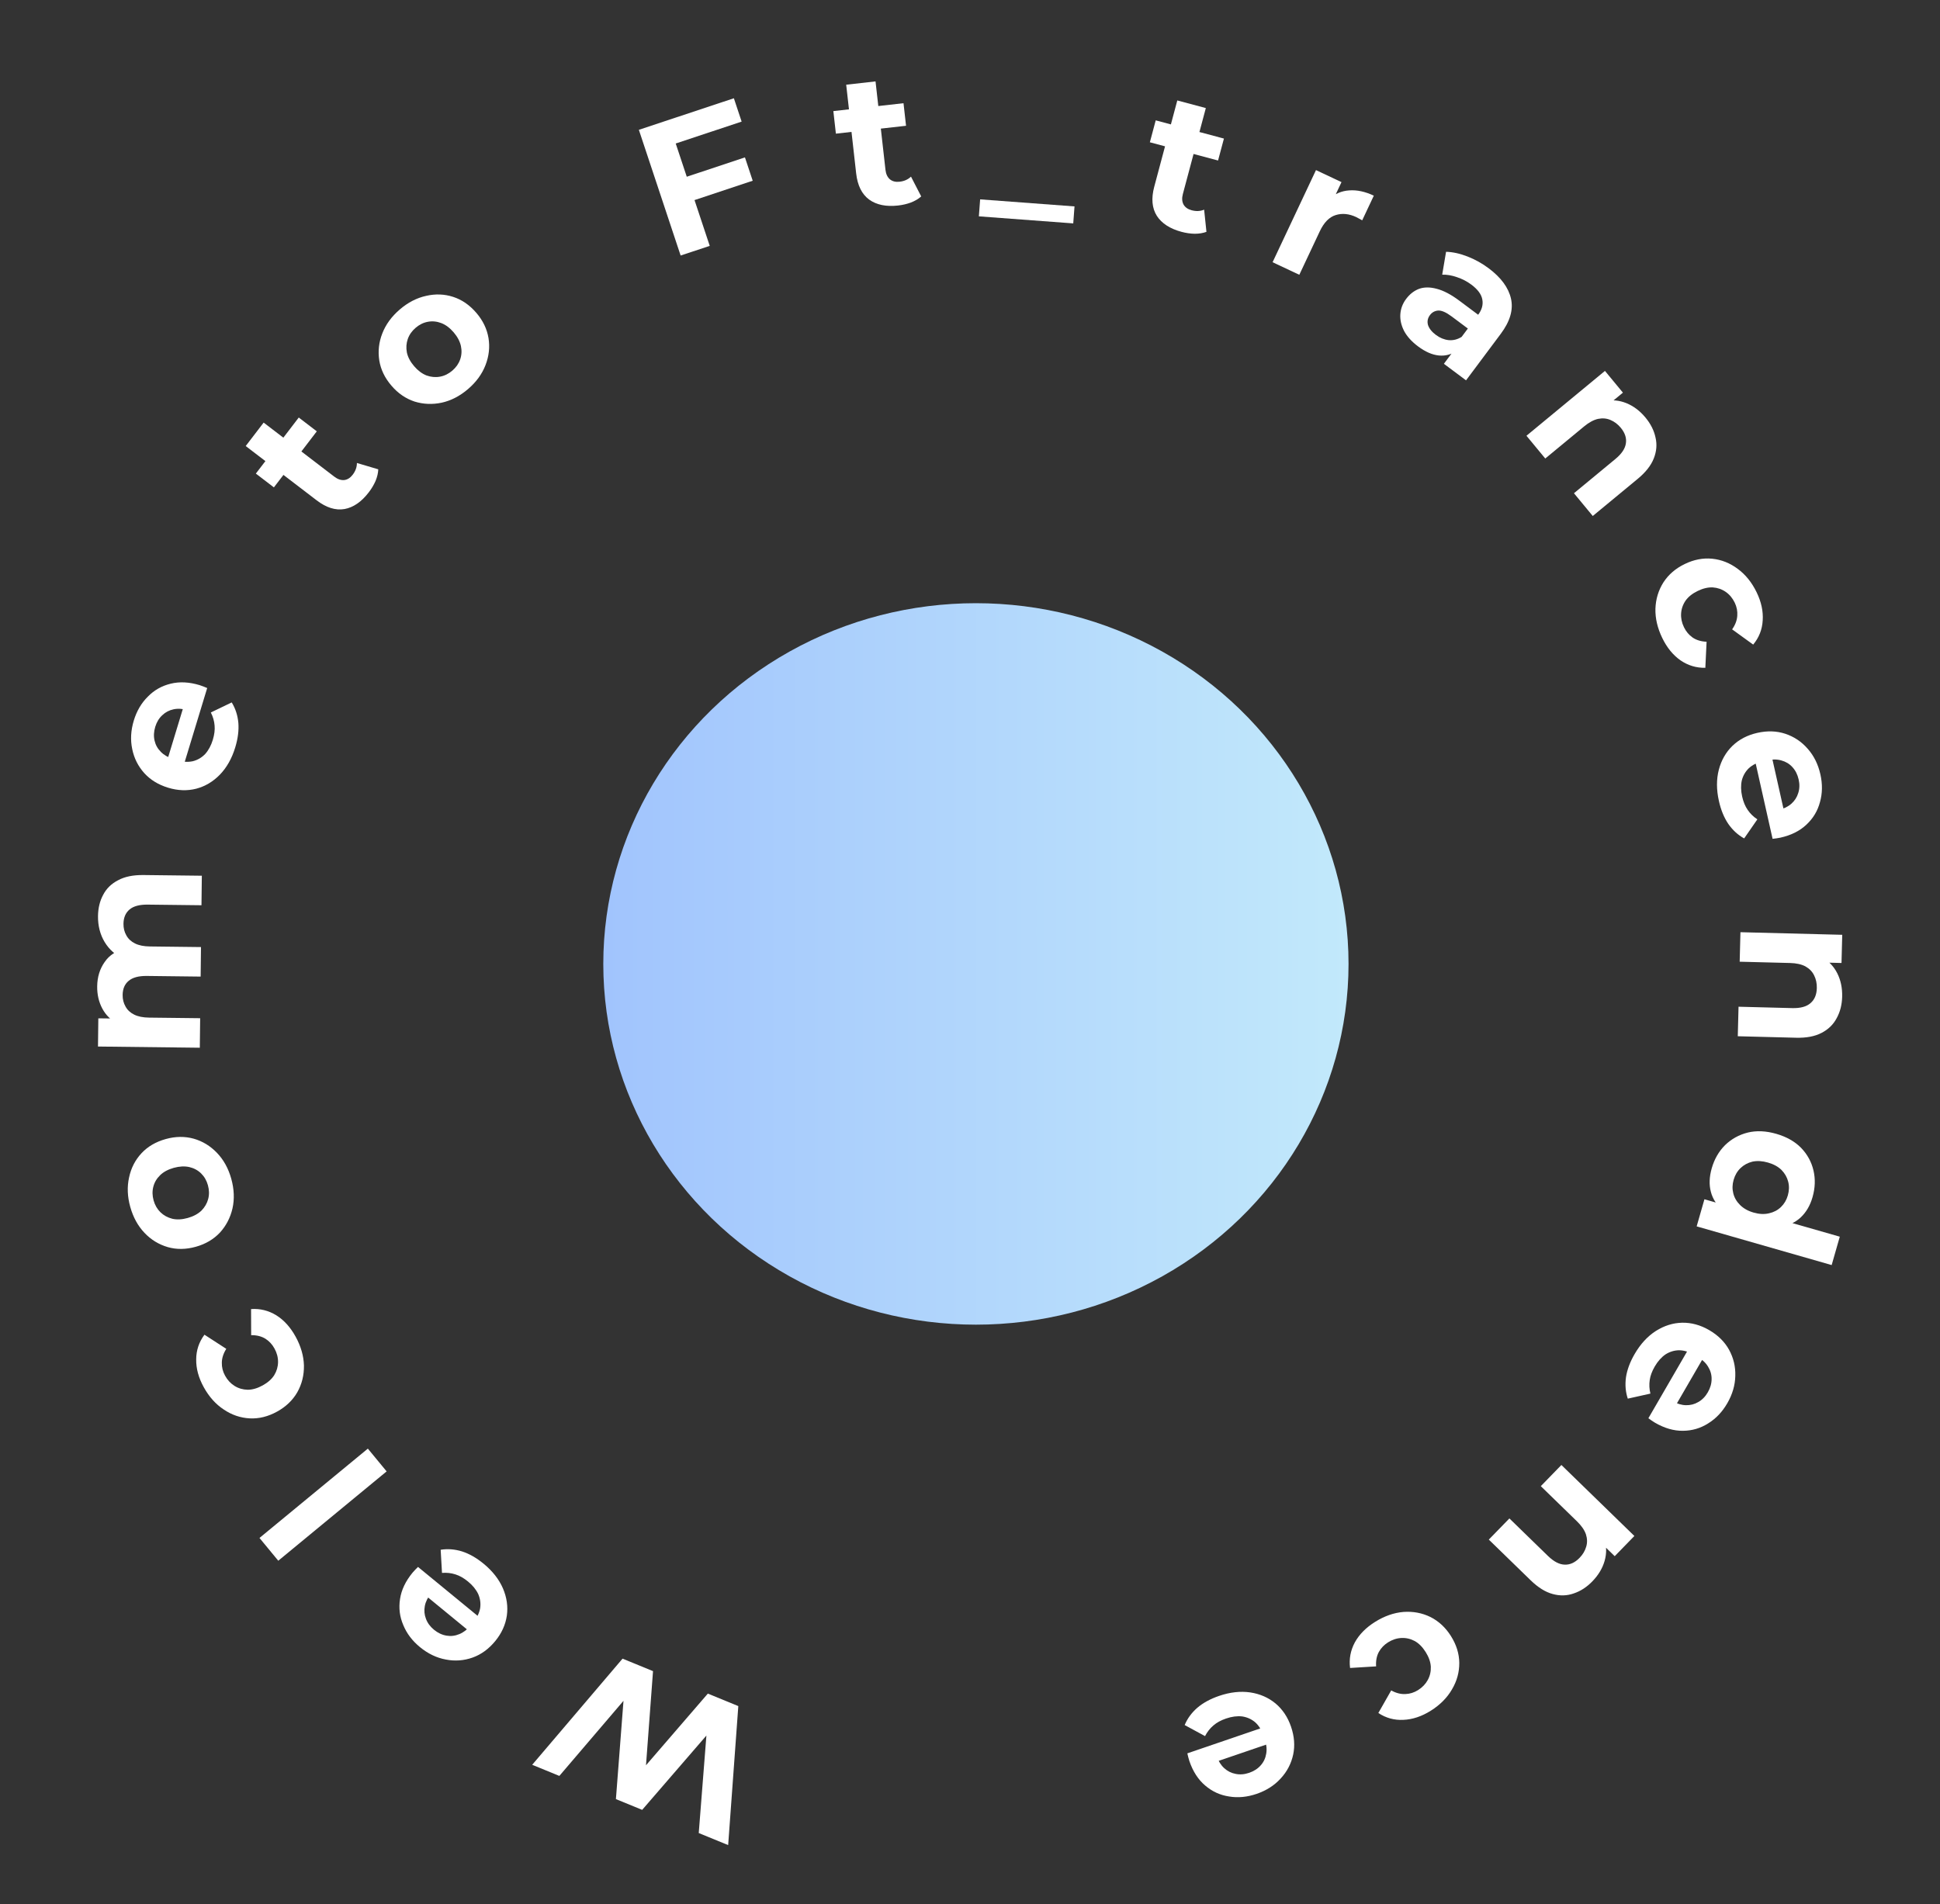 <svg width="164" height="161" viewBox="0 0 164 161" fill="none" xmlns="http://www.w3.org/2000/svg">
<rect x="0" y="0" width="164" height="161" fill="#333333" stroke="none"/>
<path d="M62.414 144.249L61.556 156.002L59.069 154.983L59.885 144.596L61.129 145.106L54.287 153.023L52.067 152.113L52.868 141.72L54.067 142.212L47.285 150.153L44.99 149.212L52.628 140.238L55.204 141.294L54.523 150.422L53.842 150.143L59.838 143.193L62.414 144.249Z" fill="white"/>
<path d="M40.88 132.21C41.639 132.833 42.185 133.53 42.518 134.3C42.844 135.064 42.953 135.83 42.847 136.598C42.734 137.375 42.406 138.093 41.865 138.753C41.317 139.42 40.68 139.885 39.956 140.145C39.216 140.408 38.46 140.463 37.687 140.312C36.907 140.169 36.18 139.819 35.504 139.265C34.852 138.73 34.382 138.109 34.093 137.402C33.788 136.697 33.697 135.96 33.818 135.19C33.933 134.428 34.285 133.689 34.873 132.972C34.934 132.897 35.009 132.814 35.099 132.722C35.181 132.638 35.261 132.558 35.337 132.483L40.741 136.919L39.817 138.044L35.427 134.441L36.443 134.716C36.159 135.062 35.982 135.42 35.912 135.791C35.843 136.162 35.874 136.519 36.006 136.862C36.132 137.213 36.359 137.524 36.689 137.795C37.019 138.066 37.373 138.232 37.75 138.293C38.112 138.356 38.472 138.313 38.829 138.164C39.179 138.024 39.499 137.776 39.79 137.422L40.034 137.125C40.331 136.762 40.517 136.376 40.591 135.968C40.649 135.56 40.595 135.164 40.428 134.779C40.246 134.395 39.958 134.04 39.562 133.716C39.208 133.424 38.854 133.224 38.502 133.115C38.142 132.999 37.763 132.956 37.365 132.988L37.252 131.032C37.841 130.937 38.444 130.983 39.062 131.173C39.672 131.37 40.279 131.716 40.88 132.21Z" fill="white"/>
<path d="M32.684 124.406L23.524 131.959L21.936 130.033L31.097 122.481L32.684 124.406Z" fill="white"/>
<path d="M24.989 113.011C25.436 113.824 25.671 114.639 25.694 115.454C25.707 116.275 25.519 117.029 25.131 117.718C24.738 118.397 24.167 118.942 23.419 119.353C22.663 119.77 21.897 119.96 21.122 119.923C20.332 119.883 19.599 119.635 18.923 119.179C18.237 118.729 17.67 118.097 17.223 117.284C16.786 116.49 16.573 115.706 16.586 114.932C16.589 114.163 16.822 113.469 17.284 112.849L19.129 114.044C18.882 114.436 18.756 114.827 18.753 115.219C18.744 115.601 18.834 115.965 19.025 116.311C19.23 116.685 19.5 116.975 19.832 117.181C20.165 117.388 20.535 117.495 20.941 117.503C21.342 117.502 21.762 117.38 22.201 117.138C22.64 116.897 22.968 116.607 23.183 116.269C23.394 115.922 23.501 115.552 23.505 115.161C23.509 114.769 23.408 114.386 23.202 114.013C23.012 113.667 22.758 113.393 22.439 113.19C22.107 112.984 21.704 112.883 21.232 112.887L21.224 110.682C21.985 110.628 22.696 110.803 23.357 111.207C24.008 111.615 24.552 112.217 24.989 113.011Z" fill="white"/>
<path d="M19.55 99.662C19.796 100.546 19.83 101.384 19.652 102.175C19.471 102.956 19.118 103.636 18.593 104.214C18.054 104.785 17.374 105.185 16.552 105.414C15.72 105.646 14.931 105.656 14.185 105.443C13.426 105.222 12.772 104.823 12.223 104.245C11.662 103.66 11.258 102.925 11.011 102.042C10.768 101.168 10.735 100.336 10.914 99.544C11.081 98.756 11.429 98.077 11.958 97.509C12.486 96.941 13.171 96.54 14.014 96.305C14.836 96.076 15.625 96.067 16.381 96.277C17.127 96.49 17.781 96.889 18.343 97.474C18.904 98.06 19.307 98.789 19.55 99.662ZM17.577 100.212C17.466 99.811 17.273 99.478 16.999 99.21C16.726 98.944 16.393 98.765 16.003 98.674C15.602 98.587 15.165 98.609 14.692 98.74C14.21 98.875 13.824 99.082 13.537 99.362C13.249 99.641 13.057 99.966 12.961 100.336C12.865 100.706 12.873 101.091 12.984 101.492C13.096 101.893 13.289 102.227 13.562 102.494C13.836 102.761 14.17 102.944 14.563 103.045C14.954 103.136 15.39 103.114 15.873 102.979C16.346 102.847 16.731 102.64 17.029 102.358C17.314 102.068 17.504 101.738 17.601 101.368C17.697 100.998 17.689 100.613 17.577 100.212Z" fill="white"/>
<path d="M8.285 77.46C8.293 76.777 8.439 76.176 8.722 75.656C8.995 75.126 9.416 74.715 9.985 74.423C10.543 74.12 11.259 73.974 12.134 73.984L17.062 74.042L17.032 76.538L12.489 76.485C11.796 76.477 11.282 76.615 10.948 76.899C10.614 77.183 10.444 77.586 10.438 78.109C10.433 78.471 10.515 78.798 10.682 79.088C10.839 79.378 11.082 79.604 11.41 79.768C11.739 79.932 12.159 80.017 12.671 80.023L16.991 80.074L16.962 82.57L12.418 82.516C11.725 82.508 11.211 82.646 10.877 82.93C10.543 83.204 10.373 83.602 10.367 84.124C10.363 84.487 10.444 84.813 10.612 85.103C10.768 85.393 11.011 85.62 11.34 85.784C11.668 85.948 12.089 86.033 12.601 86.039L16.921 86.089L16.891 88.585L8.284 88.484L8.312 86.1L10.664 86.128L9.97 86.568C9.387 86.262 8.95 85.836 8.657 85.288C8.355 84.73 8.207 84.099 8.216 83.395C8.225 82.606 8.436 81.92 8.848 81.338C9.249 80.746 9.862 80.358 10.685 80.176L10.435 81.053C9.767 80.757 9.239 80.292 8.851 79.658C8.464 79.014 8.276 78.281 8.285 77.46Z" fill="white"/>
<path d="M19.886 63.192C19.601 64.131 19.165 64.902 18.581 65.504C17.999 66.097 17.333 66.491 16.583 66.686C15.822 66.879 15.033 66.85 14.217 66.602C13.39 66.351 12.718 65.94 12.2 65.37C11.675 64.787 11.335 64.109 11.179 63.337C11.013 62.562 11.058 61.756 11.312 60.919C11.557 60.113 11.951 59.441 12.494 58.904C13.029 58.353 13.676 57.987 14.433 57.805C15.181 57.62 15.999 57.662 16.887 57.932C16.978 57.96 17.084 57.998 17.203 58.045C17.312 58.089 17.417 58.132 17.515 58.173L15.481 64.863L14.088 64.439L15.741 59.005L15.875 60.049C15.446 59.919 15.047 59.892 14.678 59.97C14.309 60.047 13.991 60.212 13.725 60.466C13.448 60.716 13.247 61.045 13.123 61.453C12.999 61.862 12.981 62.252 13.068 62.624C13.149 62.983 13.326 63.299 13.6 63.572C13.863 63.841 14.214 64.043 14.653 64.176L15.021 64.288C15.47 64.425 15.897 64.449 16.303 64.36C16.702 64.259 17.048 64.057 17.34 63.756C17.625 63.441 17.842 63.039 17.991 62.549C18.125 62.11 18.175 61.707 18.141 61.34C18.111 60.963 18.005 60.597 17.823 60.24L19.588 59.389C19.901 59.897 20.089 60.472 20.15 61.115C20.2 61.755 20.113 62.447 19.886 63.192Z" fill="white"/>
<path d="M31.175 41.625C30.559 42.43 29.877 42.901 29.126 43.039C28.368 43.17 27.582 42.925 26.769 42.302L20.771 37.712L22.288 35.73L28.26 40.301C28.548 40.521 28.831 40.617 29.109 40.587C29.378 40.552 29.613 40.403 29.814 40.14C30.054 39.827 30.173 39.495 30.172 39.145L31.978 39.681C31.967 39.995 31.889 40.325 31.745 40.671C31.599 41.002 31.409 41.32 31.175 41.625ZM23.154 41.208L21.629 40.041L25.256 35.302L26.781 36.469L23.154 41.208Z" fill="white"/>
<path d="M39.571 32.891C38.874 33.488 38.13 33.873 37.337 34.047C36.553 34.213 35.788 34.181 35.041 33.95C34.296 33.703 33.646 33.256 33.091 32.608C32.528 31.952 32.186 31.241 32.063 30.475C31.942 29.695 32.027 28.933 32.318 28.192C32.611 27.435 33.105 26.758 33.802 26.161C34.49 25.571 35.231 25.189 36.023 25.015C36.809 24.834 37.571 24.862 38.309 25.101C39.047 25.339 39.701 25.79 40.27 26.454C40.825 27.102 41.168 27.813 41.297 28.587C41.42 29.353 41.335 30.114 41.042 30.871C40.75 31.627 40.259 32.301 39.571 32.891ZM38.238 31.336C38.554 31.065 38.775 30.749 38.901 30.388C39.027 30.027 39.048 29.651 38.965 29.259C38.875 28.858 38.67 28.472 38.351 28.099C38.024 27.719 37.674 27.457 37.299 27.315C36.924 27.173 36.549 27.136 36.173 27.206C35.797 27.275 35.451 27.445 35.135 27.716C34.819 27.987 34.598 28.302 34.472 28.663C34.346 29.024 34.32 29.404 34.396 29.804C34.479 30.196 34.684 30.582 35.01 30.963C35.329 31.335 35.68 31.597 36.062 31.747C36.445 31.883 36.824 31.916 37.2 31.846C37.576 31.777 37.922 31.607 38.238 31.336Z" fill="white"/>
<path d="M57.874 15.003L62.975 13.308L63.631 15.281L58.529 16.977L57.874 15.003ZM59.998 20.788L57.538 21.605L54.007 10.976L62.039 8.308L62.695 10.282L57.123 12.133L59.998 20.788Z" fill="white"/>
<path d="M75.918 17.376C74.911 17.489 74.098 17.323 73.479 16.877C72.859 16.421 72.492 15.684 72.377 14.666L71.534 7.162L74.014 6.883L74.854 14.356C74.894 14.716 75.022 14.986 75.235 15.166C75.447 15.336 75.718 15.402 76.046 15.365C76.438 15.321 76.76 15.178 77.012 14.934L77.876 16.608C77.642 16.817 77.35 16.99 77.001 17.125C76.66 17.25 76.299 17.333 75.918 17.376ZM70.663 11.301L70.448 9.393L76.379 8.726L76.593 10.634L70.663 11.301Z" fill="white"/>
<path d="M82.75 18.292L82.857 16.856L90.835 17.452L90.728 18.888L82.75 18.292Z" fill="white"/>
<path d="M99.885 19.603C98.906 19.341 98.209 18.89 97.795 18.25C97.384 17.599 97.311 16.779 97.575 15.79L99.524 8.493L101.936 9.138L99.995 16.403C99.901 16.753 99.921 17.051 100.054 17.297C100.19 17.532 100.418 17.692 100.737 17.777C101.118 17.879 101.47 17.863 101.793 17.728L101.988 19.602C101.694 19.711 101.36 19.765 100.984 19.764C100.622 19.756 100.256 19.702 99.885 19.603ZM97.205 12.03L97.7 10.176L103.466 11.716L102.97 13.571L97.205 12.03Z" fill="white"/>
<path d="M107.58 22.17L111.248 14.382L113.405 15.398L112.369 17.598L112.365 16.818C112.855 16.377 113.422 16.137 114.065 16.098C114.713 16.049 115.404 16.198 116.137 16.543L115.156 18.628C115.064 18.572 114.979 18.527 114.902 18.49C114.829 18.444 114.749 18.401 114.663 18.36C114.045 18.069 113.459 18.011 112.905 18.187C112.365 18.357 111.92 18.813 111.57 19.556L109.839 23.233L107.58 22.17Z" fill="white"/>
<path d="M122.061 30.759L123.066 29.413L123.158 29.022L124.958 26.612C125.278 26.185 125.394 25.753 125.308 25.315C125.23 24.885 124.922 24.468 124.384 24.066C124.016 23.791 123.608 23.58 123.16 23.432C122.727 23.281 122.313 23.211 121.918 23.223L122.244 21.289C122.818 21.305 123.424 21.439 124.062 21.689C124.701 21.939 125.293 22.269 125.84 22.678C126.891 23.463 127.522 24.32 127.733 25.25C127.944 26.18 127.657 27.17 126.872 28.221L123.933 32.157L122.061 30.759ZM119.882 29.291C119.344 28.889 118.949 28.454 118.699 27.988C118.455 27.512 118.348 27.04 118.379 26.571C118.41 26.101 118.573 25.67 118.866 25.277C119.173 24.867 119.539 24.581 119.965 24.42C120.4 24.266 120.899 24.266 121.463 24.421C122.033 24.567 122.668 24.901 123.369 25.425L125.202 26.794L124.331 27.96L122.716 26.754C122.246 26.403 121.863 26.237 121.569 26.257C121.283 26.283 121.054 26.412 120.882 26.642C120.69 26.899 120.635 27.177 120.717 27.478C120.814 27.776 121.037 28.057 121.387 28.318C121.721 28.567 122.077 28.714 122.457 28.758C122.843 28.793 123.211 28.702 123.561 28.484L123.179 29.636C122.702 29.972 122.185 30.112 121.628 30.055C121.071 29.999 120.489 29.744 119.882 29.291Z" fill="white"/>
<path d="M139.108 35.312C139.543 35.838 139.823 36.395 139.949 36.983C140.09 37.572 140.041 38.166 139.802 38.764C139.572 39.356 139.119 39.931 138.445 40.488L134.646 43.627L133.056 41.703L136.559 38.808C137.094 38.367 137.39 37.921 137.448 37.472C137.512 37.031 137.368 36.597 137.015 36.169C136.763 35.865 136.47 35.644 136.135 35.506C135.814 35.37 135.465 35.34 135.086 35.418C134.714 35.504 134.323 35.716 133.912 36.056L130.631 38.767L129.041 36.843L135.677 31.36L137.195 33.198L135.357 34.716L135.627 33.912C136.268 33.784 136.891 33.843 137.497 34.09C138.102 34.337 138.639 34.744 139.108 35.312Z" fill="white"/>
<path d="M140.522 53.944C140.117 53.109 139.924 52.284 139.943 51.468C139.972 50.648 140.198 49.904 140.621 49.237C141.048 48.579 141.646 48.063 142.414 47.691C143.191 47.313 143.966 47.163 144.737 47.239C145.524 47.319 146.243 47.605 146.896 48.094C147.558 48.579 148.091 49.239 148.497 50.074C148.893 50.889 149.064 51.684 149.012 52.456C148.97 53.223 148.702 53.905 148.208 54.5L146.427 53.212C146.694 52.834 146.839 52.449 146.863 52.058C146.891 51.677 146.819 51.309 146.647 50.954C146.461 50.57 146.207 50.266 145.885 50.043C145.563 49.82 145.2 49.694 144.795 49.665C144.394 49.646 143.968 49.746 143.517 49.965C143.066 50.184 142.724 50.456 142.492 50.783C142.263 51.119 142.137 51.483 142.114 51.873C142.09 52.264 142.171 52.652 142.358 53.035C142.53 53.391 142.77 53.677 143.077 53.896C143.399 54.119 143.796 54.24 144.268 54.26L144.163 56.463C143.4 56.478 142.699 56.267 142.06 55.83C141.431 55.388 140.918 54.76 140.522 53.944Z" fill="white"/>
<path d="M145.31 67.725C145.095 66.768 145.093 65.883 145.305 65.07C145.518 64.268 145.903 63.597 146.46 63.056C147.027 62.514 147.727 62.149 148.56 61.963C149.403 61.773 150.19 61.799 150.922 62.04C151.666 62.288 152.296 62.71 152.812 63.304C153.339 63.897 153.698 64.62 153.889 65.474C154.073 66.296 154.062 67.074 153.855 67.809C153.661 68.553 153.279 69.19 152.71 69.722C152.151 70.252 151.419 70.619 150.513 70.822C150.42 70.843 150.309 70.862 150.182 70.88C150.065 70.895 149.954 70.909 149.847 70.922L148.317 64.099L149.738 63.781L150.981 69.323L150.349 68.481C150.786 68.383 151.146 68.209 151.429 67.96C151.712 67.711 151.907 67.41 152.014 67.058C152.132 66.704 152.144 66.319 152.05 65.902C151.957 65.486 151.78 65.137 151.521 64.857C151.274 64.584 150.964 64.397 150.591 64.295C150.229 64.19 149.824 64.188 149.376 64.288L149.002 64.372C148.544 64.475 148.16 64.665 147.85 64.942C147.553 65.227 147.352 65.573 147.247 65.979C147.154 66.394 147.163 66.85 147.275 67.35C147.376 67.798 147.531 68.173 147.741 68.475C147.953 68.789 148.226 69.055 148.56 69.276L147.445 70.887C146.922 70.6 146.475 70.191 146.105 69.662C145.745 69.131 145.48 68.485 145.31 67.725Z" fill="white"/>
<path d="M155.729 84.27C155.712 84.953 155.557 85.557 155.267 86.083C154.986 86.62 154.559 87.036 153.986 87.331C153.424 87.626 152.705 87.762 151.831 87.74L146.905 87.614L146.969 85.118L151.511 85.235C152.204 85.252 152.72 85.111 153.058 84.81C153.397 84.52 153.573 84.098 153.587 83.543C153.597 83.149 153.521 82.789 153.358 82.465C153.206 82.152 152.962 81.9 152.626 81.71C152.289 81.531 151.854 81.434 151.321 81.421L147.066 81.312L147.13 78.817L155.735 79.037L155.674 81.42L153.291 81.359L154.022 80.929C154.59 81.253 155.021 81.707 155.316 82.291C155.61 82.875 155.748 83.534 155.729 84.27Z" fill="white"/>
<path d="M144.703 98.778C144.927 97.999 145.302 97.347 145.83 96.821C146.369 96.298 147.008 95.944 147.75 95.757C148.489 95.58 149.289 95.615 150.15 95.862C151.021 96.112 151.724 96.508 152.256 97.049C152.786 97.6 153.136 98.239 153.305 98.964C153.475 99.689 153.447 100.442 153.224 101.221C153.024 101.918 152.695 102.484 152.238 102.919C151.78 103.354 151.198 103.625 150.49 103.733C149.782 103.841 148.941 103.755 147.967 103.476C147.003 103.199 146.243 102.832 145.687 102.372C145.141 101.916 144.789 101.383 144.631 100.771C144.471 100.171 144.495 99.506 144.703 98.778ZM146.553 99.758C146.441 100.147 146.432 100.528 146.526 100.898C146.619 101.269 146.808 101.595 147.094 101.877C147.387 102.172 147.769 102.387 148.241 102.522C148.722 102.66 149.161 102.68 149.555 102.582C149.946 102.495 150.28 102.319 150.555 102.054C150.831 101.789 151.025 101.461 151.136 101.072C151.251 100.672 151.262 100.287 151.168 99.916C151.075 99.545 150.887 99.214 150.604 98.922C150.319 98.64 149.935 98.43 149.453 98.292C148.981 98.157 148.545 98.132 148.143 98.216C147.749 98.314 147.414 98.496 147.138 98.761C146.863 99.025 146.668 99.358 146.553 99.758ZM144.086 101.397L145.777 101.882L148.225 102.634L150.715 103.181L155.529 104.561L154.841 106.961L143.429 103.689L144.086 101.397Z" fill="white"/>
<path d="M138.185 114.483C138.677 113.634 139.276 112.983 139.983 112.53C140.684 112.086 141.423 111.854 142.198 111.835C142.983 111.822 143.744 112.029 144.482 112.457C145.23 112.89 145.791 113.443 146.165 114.116C146.543 114.804 146.72 115.541 146.695 116.329C146.68 117.121 146.452 117.896 146.014 118.652C145.591 119.381 145.054 119.945 144.404 120.345C143.757 120.759 143.044 120.968 142.264 120.973C141.494 120.982 140.708 120.755 139.905 120.289C139.822 120.241 139.728 120.18 139.622 120.107C139.526 120.039 139.435 119.973 139.348 119.911L142.854 113.862L144.114 114.592L141.265 119.506L141.373 118.459C141.761 118.683 142.143 118.8 142.52 118.809C142.897 118.818 143.244 118.73 143.561 118.544C143.888 118.363 144.158 118.088 144.372 117.719C144.586 117.35 144.693 116.974 144.693 116.592C144.697 116.224 144.596 115.876 144.392 115.548C144.197 115.225 143.901 114.949 143.504 114.719L143.172 114.526C142.766 114.291 142.355 114.17 141.94 114.163C141.528 114.172 141.146 114.289 140.792 114.516C140.443 114.757 140.14 115.099 139.883 115.542C139.653 115.939 139.512 116.32 139.461 116.684C139.404 117.058 139.424 117.44 139.519 117.828L137.607 118.255C137.418 117.688 137.367 117.085 137.454 116.446C137.551 115.811 137.794 115.157 138.185 114.483Z" fill="white"/>
<path d="M134.608 133.706C134.132 134.195 133.609 134.534 133.038 134.723C132.468 134.927 131.872 134.943 131.251 134.771C130.638 134.606 130.018 134.218 129.391 133.609L125.858 130.172L127.599 128.383L130.856 131.552C131.353 132.035 131.828 132.281 132.28 132.29C132.726 132.306 133.142 132.116 133.528 131.718C133.804 131.435 133.992 131.12 134.092 130.771C134.193 130.438 134.185 130.087 134.066 129.719C133.941 129.359 133.687 128.993 133.304 128.621L130.254 125.654L131.994 123.864L138.164 129.866L136.502 131.575L134.793 129.913L135.622 130.094C135.819 130.717 135.828 131.343 135.648 131.972C135.468 132.6 135.121 133.178 134.608 133.706Z" fill="white"/>
<path d="M116.239 137.133C117.025 136.64 117.825 136.358 118.637 136.289C119.456 136.229 120.22 136.372 120.929 136.72C121.63 137.074 122.207 137.612 122.661 138.335C123.12 139.067 123.354 139.82 123.362 140.596C123.367 141.386 123.162 142.132 122.746 142.834C122.336 143.545 121.738 144.147 120.952 144.641C120.184 145.123 119.413 145.38 118.64 145.412C117.872 145.453 117.166 145.26 116.52 144.834L117.607 142.924C118.012 143.148 118.411 143.251 118.802 143.232C119.184 143.219 119.542 143.107 119.876 142.898C120.238 142.671 120.512 142.385 120.699 142.041C120.886 141.697 120.972 141.322 120.956 140.916C120.932 140.516 120.786 140.104 120.52 139.679C120.253 139.254 119.945 138.944 119.595 138.748C119.236 138.558 118.861 138.472 118.47 138.491C118.079 138.51 117.703 138.632 117.341 138.859C117.007 139.069 116.748 139.339 116.565 139.668C116.378 140.012 116.3 140.42 116.331 140.891L114.13 141.026C114.033 140.269 114.166 139.549 114.531 138.866C114.902 138.193 115.471 137.615 116.239 137.133Z" fill="white"/>
<path d="M103.059 143.387C103.987 143.07 104.867 142.972 105.698 143.094C106.518 143.22 107.227 143.53 107.825 144.024C108.426 144.529 108.864 145.185 109.14 145.993C109.419 146.811 109.479 147.596 109.32 148.349C109.153 149.116 108.803 149.789 108.267 150.366C107.735 150.954 107.056 151.389 106.228 151.672C105.43 151.944 104.655 152.018 103.902 151.892C103.142 151.779 102.467 151.469 101.876 150.961C101.289 150.463 100.845 149.774 100.545 148.896C100.514 148.805 100.483 148.698 100.452 148.573C100.424 148.459 100.398 148.349 100.373 148.245L106.989 145.984L107.46 147.362L102.085 149.198L102.854 148.479C102.999 148.903 103.211 149.242 103.489 149.496C103.768 149.751 104.088 149.912 104.449 149.98C104.814 150.058 105.198 150.028 105.602 149.89C106.006 149.752 106.333 149.539 106.584 149.25C106.828 148.975 106.981 148.647 107.042 148.265C107.107 147.894 107.065 147.491 106.917 147.057L106.792 146.694C106.641 146.25 106.41 145.889 106.101 145.611C105.785 145.347 105.42 145.184 105.005 145.123C104.583 145.076 104.129 145.135 103.645 145.301C103.211 145.449 102.855 145.644 102.577 145.886C102.288 146.131 102.053 146.431 101.87 146.787L100.148 145.853C100.376 145.302 100.733 144.813 101.219 144.388C101.709 143.973 102.322 143.639 103.059 143.387Z" fill="white"/>
<ellipse cx="82.5" cy="81.5" rx="31.5" ry="30.5" fill="url(#paint0_linear_5_35)"/>
<defs>
<linearGradient id="paint0_linear_5_35" x1="51" y1="81.5" x2="114" y2="81.5" gradientUnits="userSpaceOnUse">
<stop stop-color="#A1C4FD"/>
<stop offset="1" stop-color="#C2E9FB"/>
</linearGradient>
</defs>
</svg>
